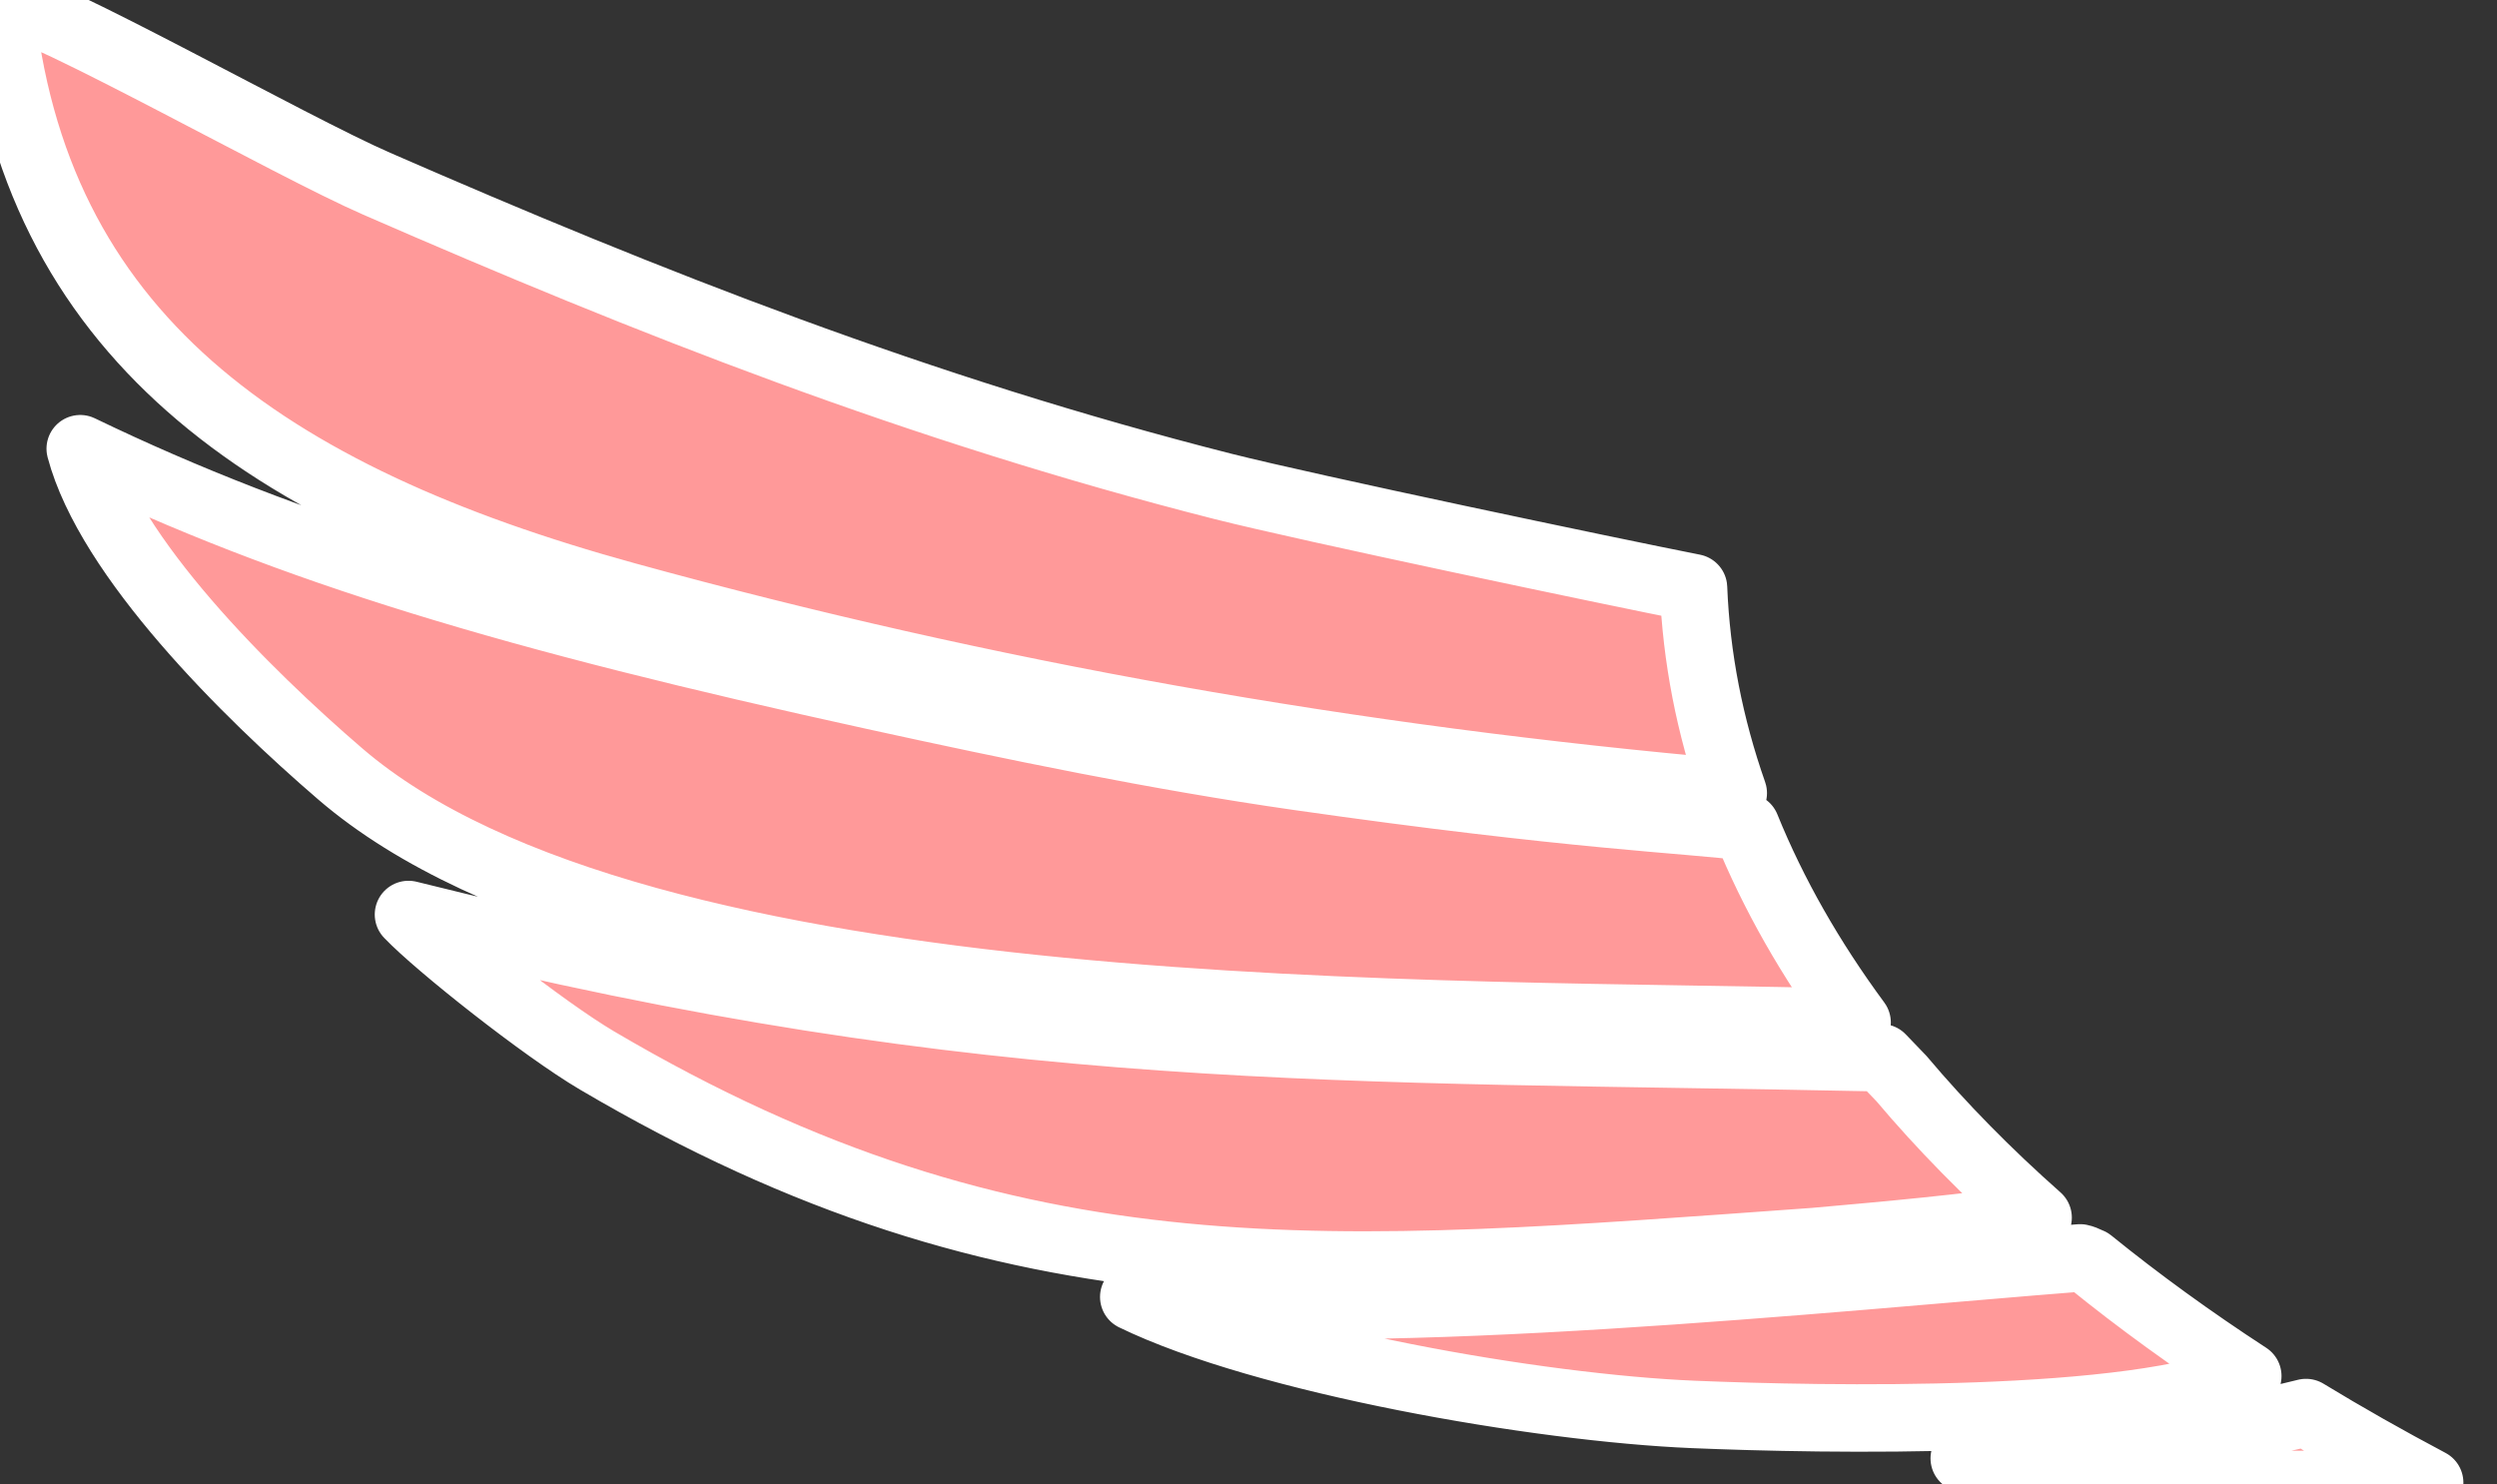<svg width="37" height="22" viewBox="0 0 37 22" fill="none"
    xmlns="http://www.w3.org/2000/svg">
    <rect x="0" y="0" width="37" height="22" fill="#333333" stroke="none"/>
    <path fill-rule="evenodd" clip-rule="evenodd" d="M25.683 11.754C20.024 11.256 14.633 10.304 9.279 8.831C3.924 7.358 0.475 4.96 0.002 -0C0.712 0.125 4.301 2.165 5.582 2.723C9.604 4.478 13.634 6.069 18.124 7.209C19.388 7.529 23.844 8.464 25.094 8.711C25.135 9.746 25.335 10.762 25.683 11.754ZM29.106 21.613C31.275 21.477 32.938 21.245 34.17 20.934C34.757 21.291 35.368 21.637 36.002 21.973C33.797 22.023 31.311 22.049 29.106 21.613ZM33.307 20.393C31.666 21.135 26.997 21.041 25.097 20.962C22.791 20.866 18.738 20.162 16.8 19.221C20.428 19.635 27.167 18.929 30.823 18.642C30.854 18.648 30.905 18.667 30.971 18.699C31.693 19.284 32.472 19.849 33.307 20.393ZM30.2 18.045C29.124 18.198 28.006 18.301 26.881 18.4C19.749 18.911 15.079 19.388 8.846 15.716C8.052 15.248 6.493 14.013 6.053 13.553C14.748 15.729 19.89 15.507 27.879 15.676C27.979 15.781 28.078 15.884 28.175 15.984C28.772 16.692 29.448 17.38 30.2 18.045ZM27.518 15.153C21.545 14.989 9.504 15.31 5.04 11.468C3.644 10.267 1.616 8.257 1.189 6.65C4.318 8.16 7.607 9.144 12.959 10.316C15.027 10.769 17.151 11.209 19.236 11.508C23.313 12.092 25.038 12.146 25.873 12.256C26.276 13.25 26.828 14.217 27.518 15.153Z" fill="#ff9999" stroke="white" stroke-linecap="round" stroke-linejoin="round" />
</svg>
